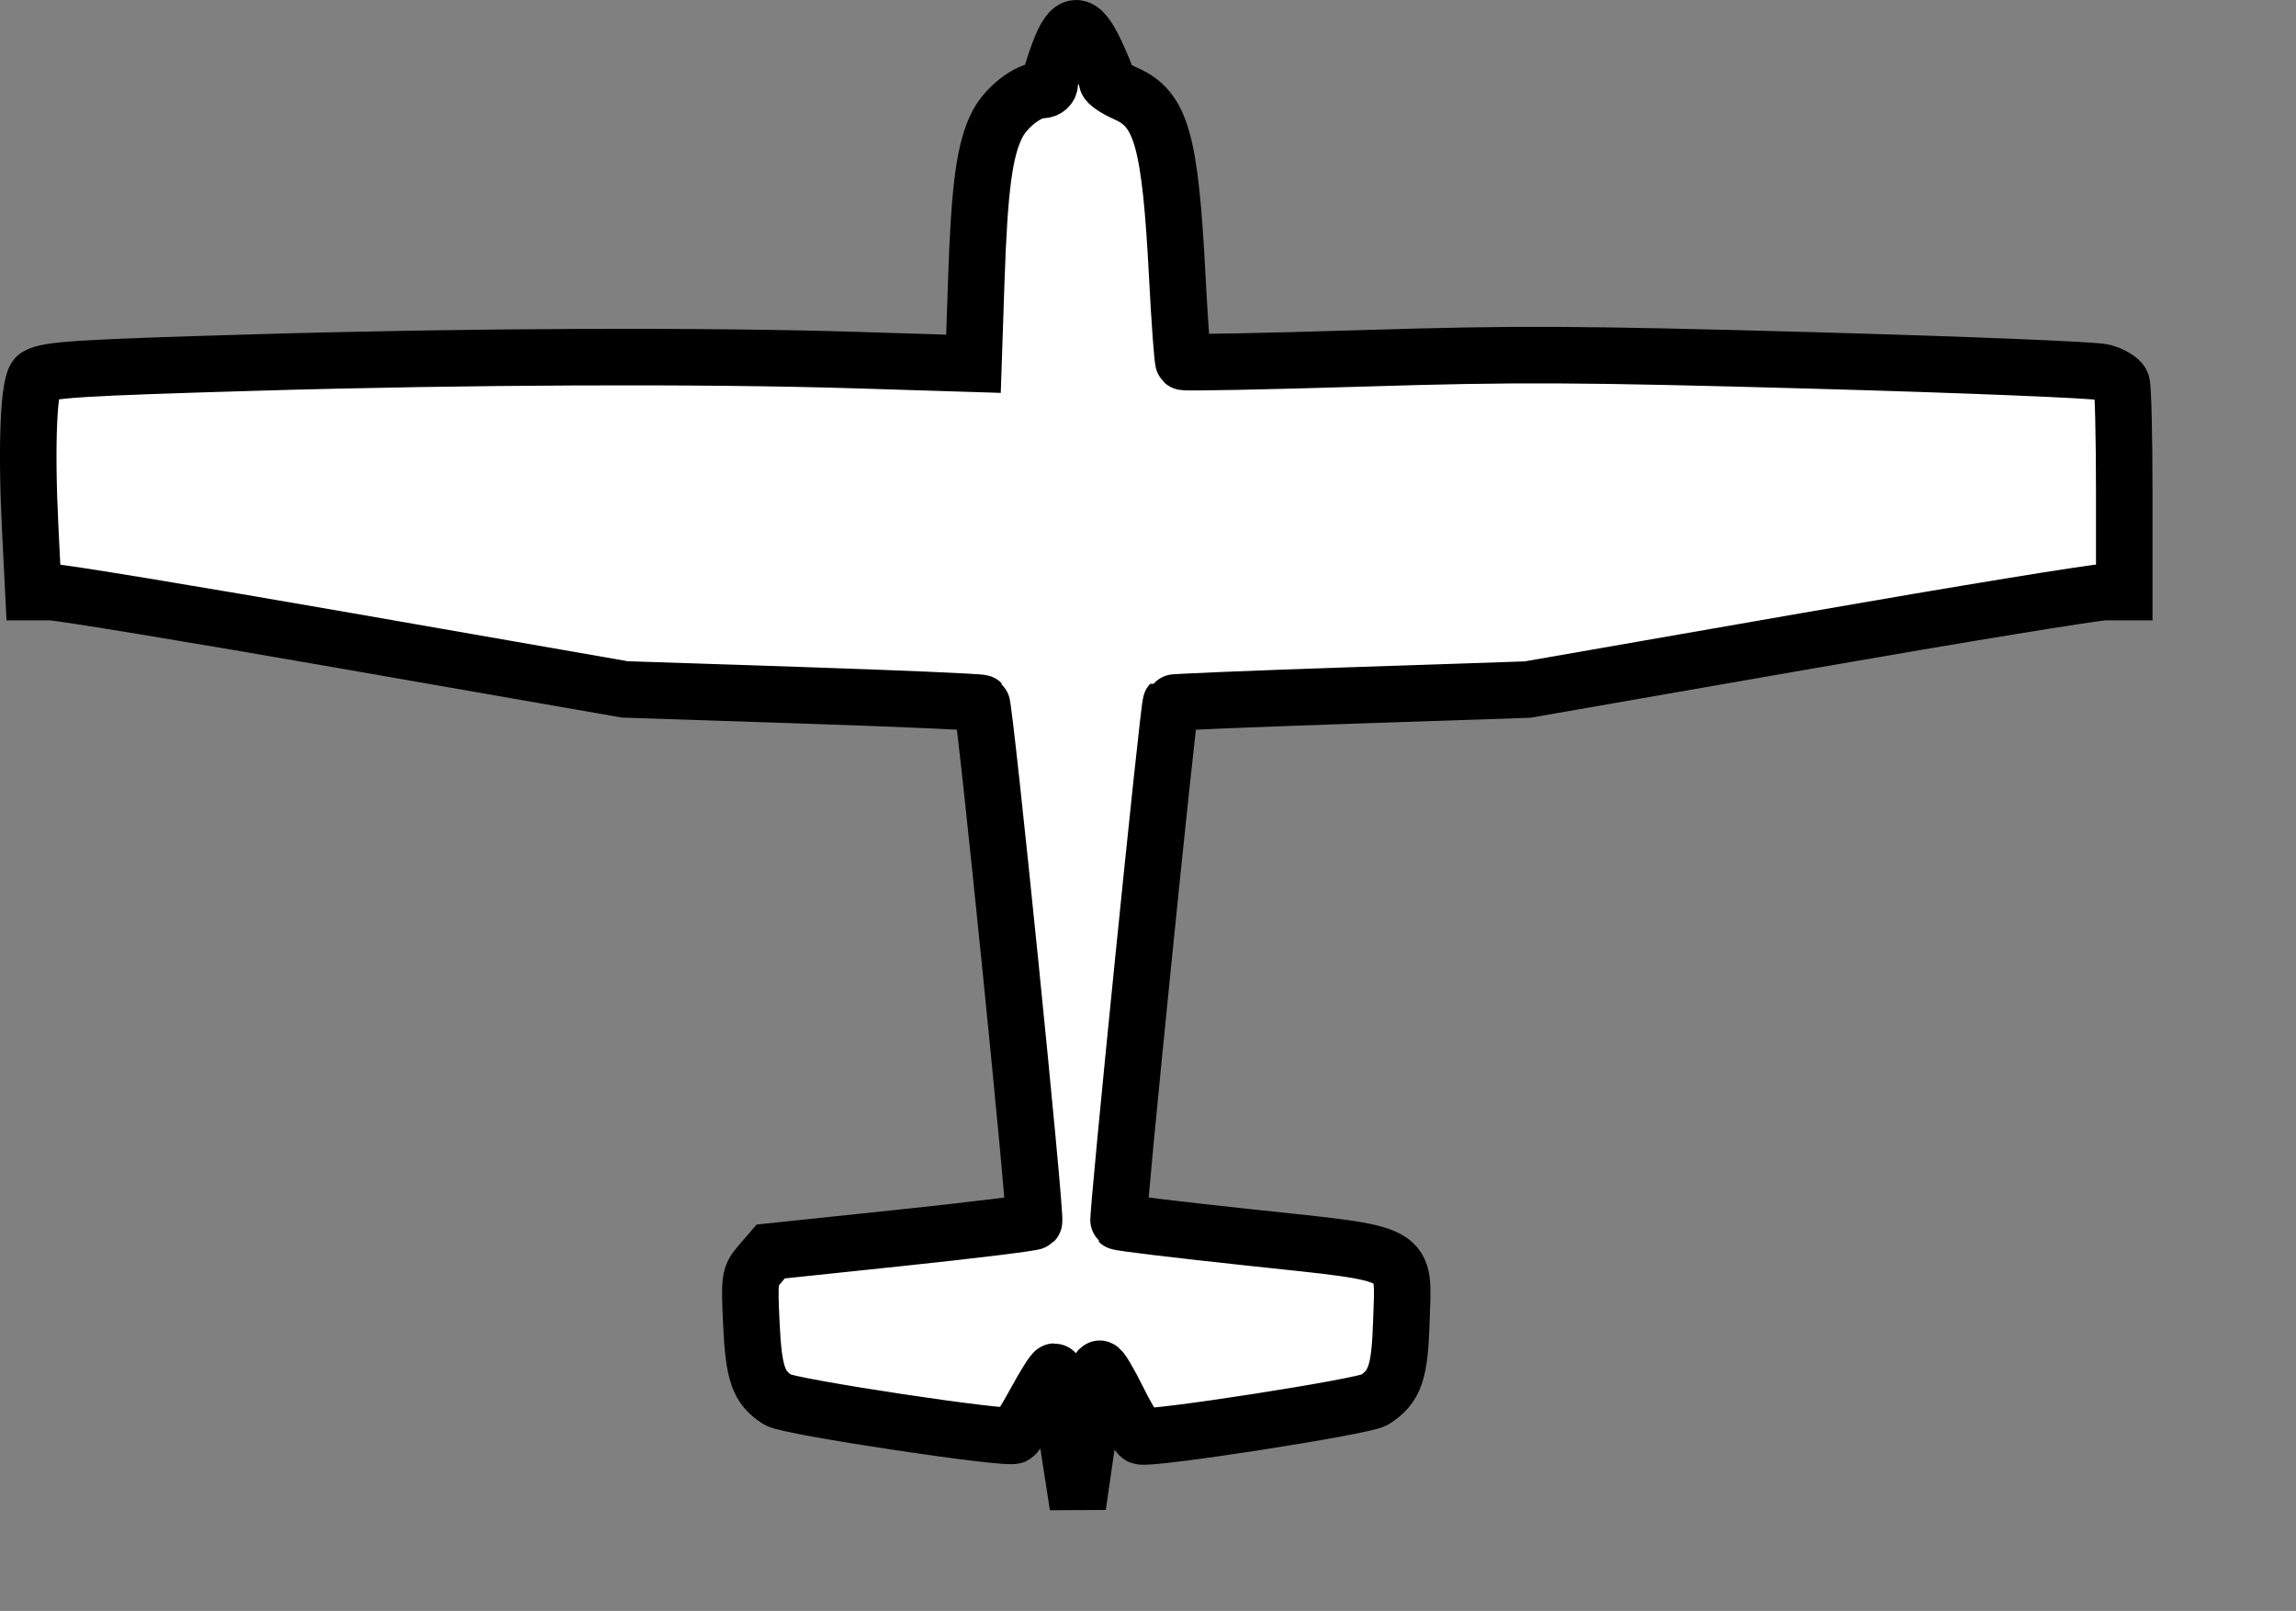 <?xml version="1.0" encoding="UTF-8" standalone="no"?>
<!-- Created with Inkscape (http://www.inkscape.org/) -->

<svg
   xmlns:dc="http://purl.org/dc/elements/1.1/"
   xmlns:cc="http://creativecommons.org/ns#"
   xmlns:rdf="http://www.w3.org/1999/02/22-rdf-syntax-ns#"
   xmlns:svg="http://www.w3.org/2000/svg"
   xmlns="http://www.w3.org/2000/svg"
   xmlns:sodipodi="http://sodipodi.sourceforge.net/DTD/sodipodi-0.dtd"
   xmlns:inkscape="http://www.inkscape.org/namespaces/inkscape"
   width="21.5mm"
   height="15.084mm"
   id="svg2"
   sodipodi:version="0.32"
   inkscape:version="0.91 r13725"
   sodipodi:docname="ga.svg"
   version="1.0">
  <rect width="100%" height="100%" fill="#808080" stroke="none"/>
  <defs
     id="defs4" />
  <sodipodi:namedview
     id="base"
     pagecolor="#ffffff"
     bordercolor="#666666"
     borderopacity="1.0"
     inkscape:pageopacity="0.0"
     inkscape:pageshadow="2"
     inkscape:zoom="2.8"
     inkscape:cx="20.766341"
     inkscape:cy="-139.73826"
     inkscape:document-units="px"
     inkscape:current-layer="layer2"
     inkscape:window-width="1196"
     inkscape:window-height="1878"
     inkscape:window-x="2400"
     inkscape:window-y="40"
     width="1800px"
     height="1200px"
     borderlayer="true"
     showguides="true"
     inkscape:guide-bbox="true"
     showgrid="false"
     units="mm"
     fit-margin-top="0"
     fit-margin-left="0"
     fit-margin-bottom="0"
     fit-margin-right="0"
     inkscape:window-maximized="0" />
  <g
     inkscape:label="Ebene 1"
     inkscape:groupmode="layer"
     id="layer1"
     transform="translate(-456.314,548.489)" />
  <g
     inkscape:groupmode="layer"
     id="layer2"
     inkscape:label="Draufsicht"
     transform="translate(-456.314,548.489)">
    <path
       style="fill:#ffffff;fill-opacity:1;stroke:#000000;stroke-width:2;stroke-linecap:butt;stroke-linejoin:miter;stroke-miterlimit:4;stroke-dasharray:none;stroke-dashoffset:0;stroke-opacity:1"
       d="m 494.092,-497.572 c -0.203,-1.307 -0.409,-2.376 -0.458,-2.376 -0.049,6.3e-4 -0.355,0.489 -0.68,1.086 -0.325,0.597 -0.657,1.126 -0.738,1.176 -0.244,0.151 -7.992,-1.017 -8.371,-1.262 -0.689,-0.445 -0.854,-0.917 -0.938,-2.683 -0.076,-1.615 -0.065,-1.698 0.302,-2.125 l 0.382,-0.444 4.613,-0.485 c 2.537,-0.267 4.655,-0.527 4.706,-0.578 0.097,-0.097 -1.737,-18.227 -1.855,-18.345 -0.037,-0.037 -2.894,-0.161 -6.348,-0.276 l -6.281,-0.208 -9.866,-1.722 c -5.426,-0.947 -10.136,-1.722 -10.465,-1.722 l -0.599,0 -0.113,-2.257 c -0.149,-2.986 -0.052,-5.202 0.236,-5.38 0.378,-0.234 1.47,-0.303 7.715,-0.486 7.529,-0.222 15.839,-0.255 21.289,-0.086 l 4.144,0.129 0.099,-2.934 c 0.112,-3.314 0.291,-4.646 0.742,-5.531 0.318,-0.623 1.093,-1.22 1.585,-1.221 0.15,-3.1e-4 0.273,-0.103 0.273,-0.229 0,-0.125 0.145,-0.616 0.323,-1.091 0.431,-1.151 0.763,-1.155 1.302,-0.015 0.221,0.466 0.401,0.919 0.401,1.006 0,0.087 0.305,0.293 0.678,0.458 1.249,0.553 1.56,1.665 1.811,6.492 0.084,1.611 0.183,2.961 0.221,2.998 0.038,0.038 2.897,-0.018 6.355,-0.125 5.434,-0.167 7.596,-0.157 15.95,0.075 5.315,0.148 9.919,0.335 10.232,0.416 0.313,0.081 0.611,0.258 0.662,0.392 0.052,0.135 0.094,1.852 0.094,3.817 l 0,3.572 -0.664,0 c -0.365,0 -5.117,0.776 -10.559,1.725 l -9.896,1.725 -6.287,0.211 c -3.458,0.116 -6.308,0.234 -6.334,0.262 -0.087,0.094 -1.923,18.286 -1.852,18.358 0.038,0.039 2.138,0.292 4.667,0.562 5.743,0.614 5.42,0.435 5.341,2.958 -0.057,1.826 -0.224,2.314 -0.952,2.786 -0.37,0.24 -7.944,1.416 -8.282,1.287 -0.108,-0.042 -0.462,-0.612 -0.786,-1.268 -0.324,-0.656 -0.623,-1.159 -0.664,-1.118 -0.041,0.041 -0.23,1.149 -0.421,2.463 l -0.346,2.389 -0.368,-2.377 z"
       id="path4248"
       inkscape:connector-curvature="0" />
  </g>
</svg>
